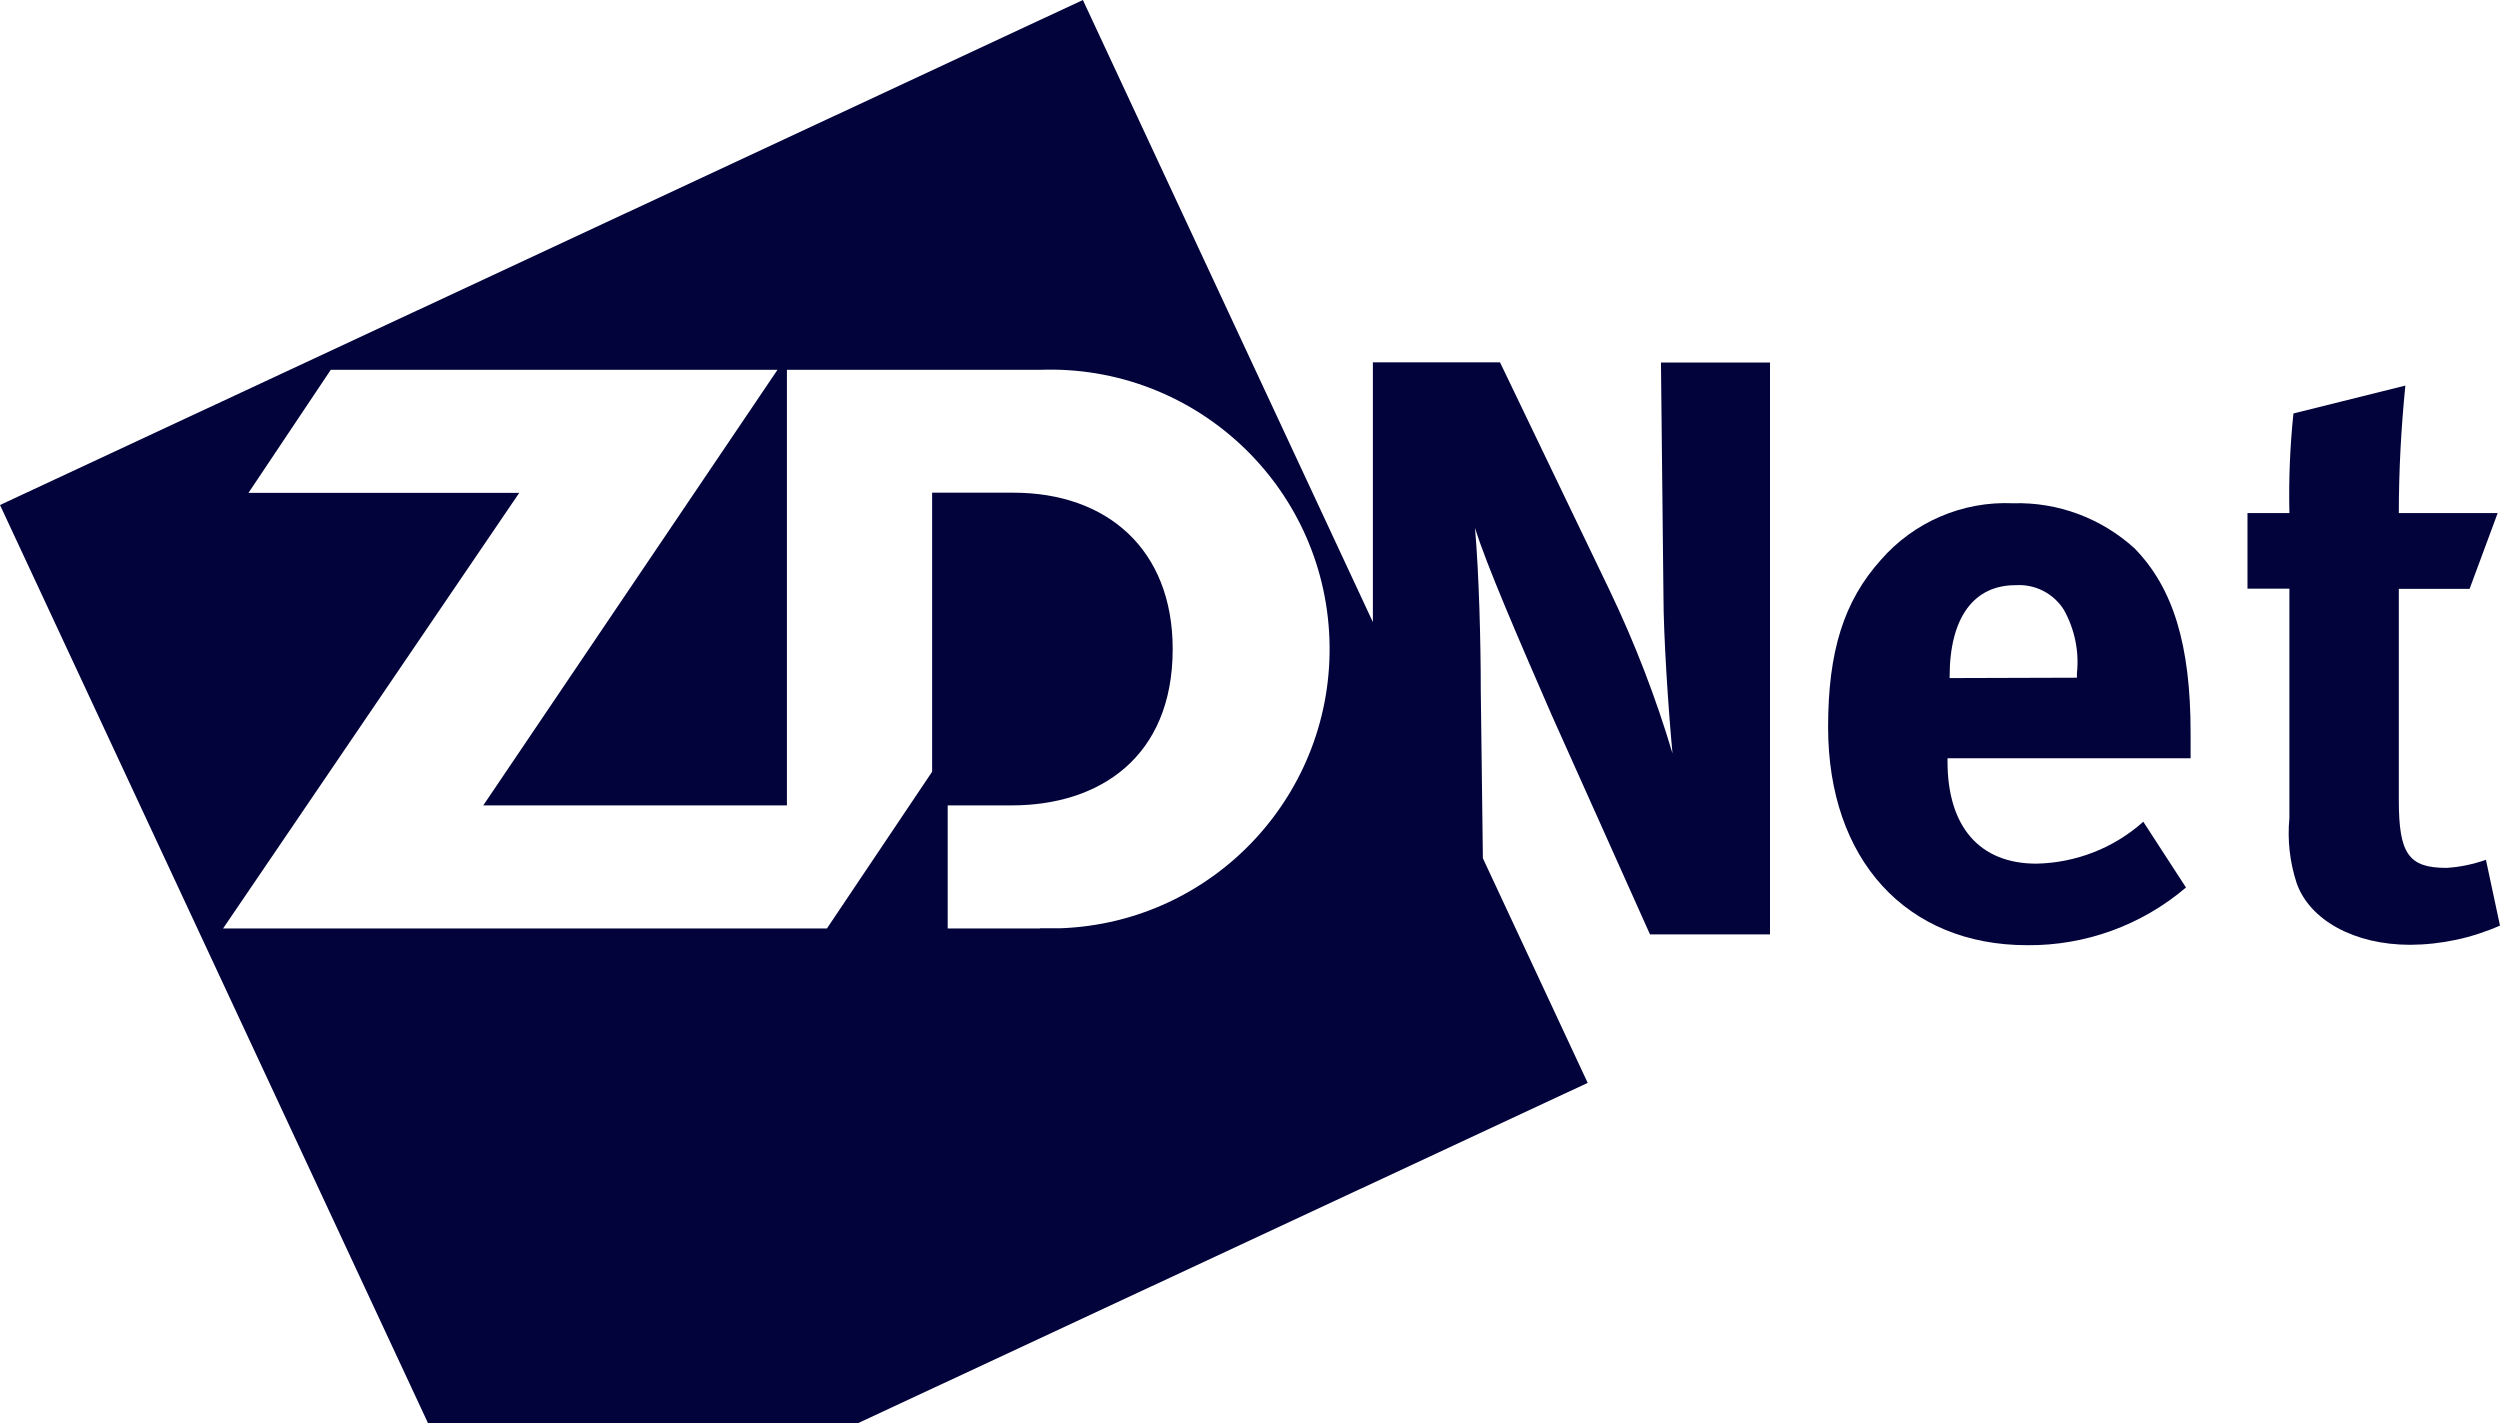 <svg width="130" height="74" viewBox="0 0 130 74" fill="none" xmlns="http://www.w3.org/2000/svg">
<path fill-rule="evenodd" clip-rule="evenodd" d="M113.671 46.15C111.371 48.11 108.431 49.18 105.411 49.15C99.131 49.15 95.061 44.7 95.061 37.81C95.061 33.87 95.881 31.26 97.801 29.12C99.521 27.14 102.061 26.05 104.681 26.17C107.011 26.1 109.281 26.95 111.001 28.52C113.001 30.57 113.911 33.52 113.911 38.1V39.43H101.271V39.6C101.271 42.98 102.931 44.91 105.891 44.91C107.941 44.87 109.921 44.1 111.451 42.73L113.671 46.15ZM108.001 35.24V35C108.121 33.86 107.881 32.71 107.321 31.71C106.781 30.85 105.811 30.36 104.801 30.43C102.621 30.43 101.381 32.14 101.381 35.18V35.26L108.001 35.24Z" fill="#02033B"/>
<path fill-rule="evenodd" clip-rule="evenodd" d="M128.419 30.62H124.739V41.62C124.739 44.4 125.249 45.13 127.219 45.13C127.919 45.09 128.609 44.94 129.269 44.71L129.999 48.13C128.529 48.78 126.939 49.12 125.329 49.13C122.429 49.13 120.109 47.85 119.429 45.93C119.069 44.84 118.939 43.68 119.049 42.54V30.61H116.869V26.68H119.049C119.009 24.95 119.079 23.22 119.259 21.5L125.079 20.05C124.859 22.25 124.739 24.47 124.739 26.68H129.879L128.419 30.62Z" fill="#02033B"/>
<path fill-rule="evenodd" clip-rule="evenodd" d="M86.37 18.85L86.5 31C86.5 33 86.75 36.86 86.97 39.18C86.11 36.29 85.02 33.46 83.72 30.74L78 18.84H71.39V32.35L56.31 0L0 26.26L26.25 82.57L82.56 56.31L77.11 44.63L77 35.88C77 33.4 76.91 29.88 76.7 27.45C77.26 29.29 79.06 33.45 80.7 37.21L85.8 48.59H92.04V18.85H86.37ZM54.08 48.28H49.28V41.88H52.62C57.13 41.88 60.98 39.41 60.98 33.75C60.98 28.55 57.55 25.62 52.7 25.62H48.47V40.13L43 48.28H11.6L27 25.63H12.92L17.2 19.23H40.43L25.13 41.88H40.92V19.23H54.08C62.1 18.94 68.84 25.2 69.13 33.22C69.42 41.24 63.16 47.98 55.14 48.27C55 48.27 54.85 48.27 54.71 48.27H54.08" fill="#02033B"/>
</svg>

